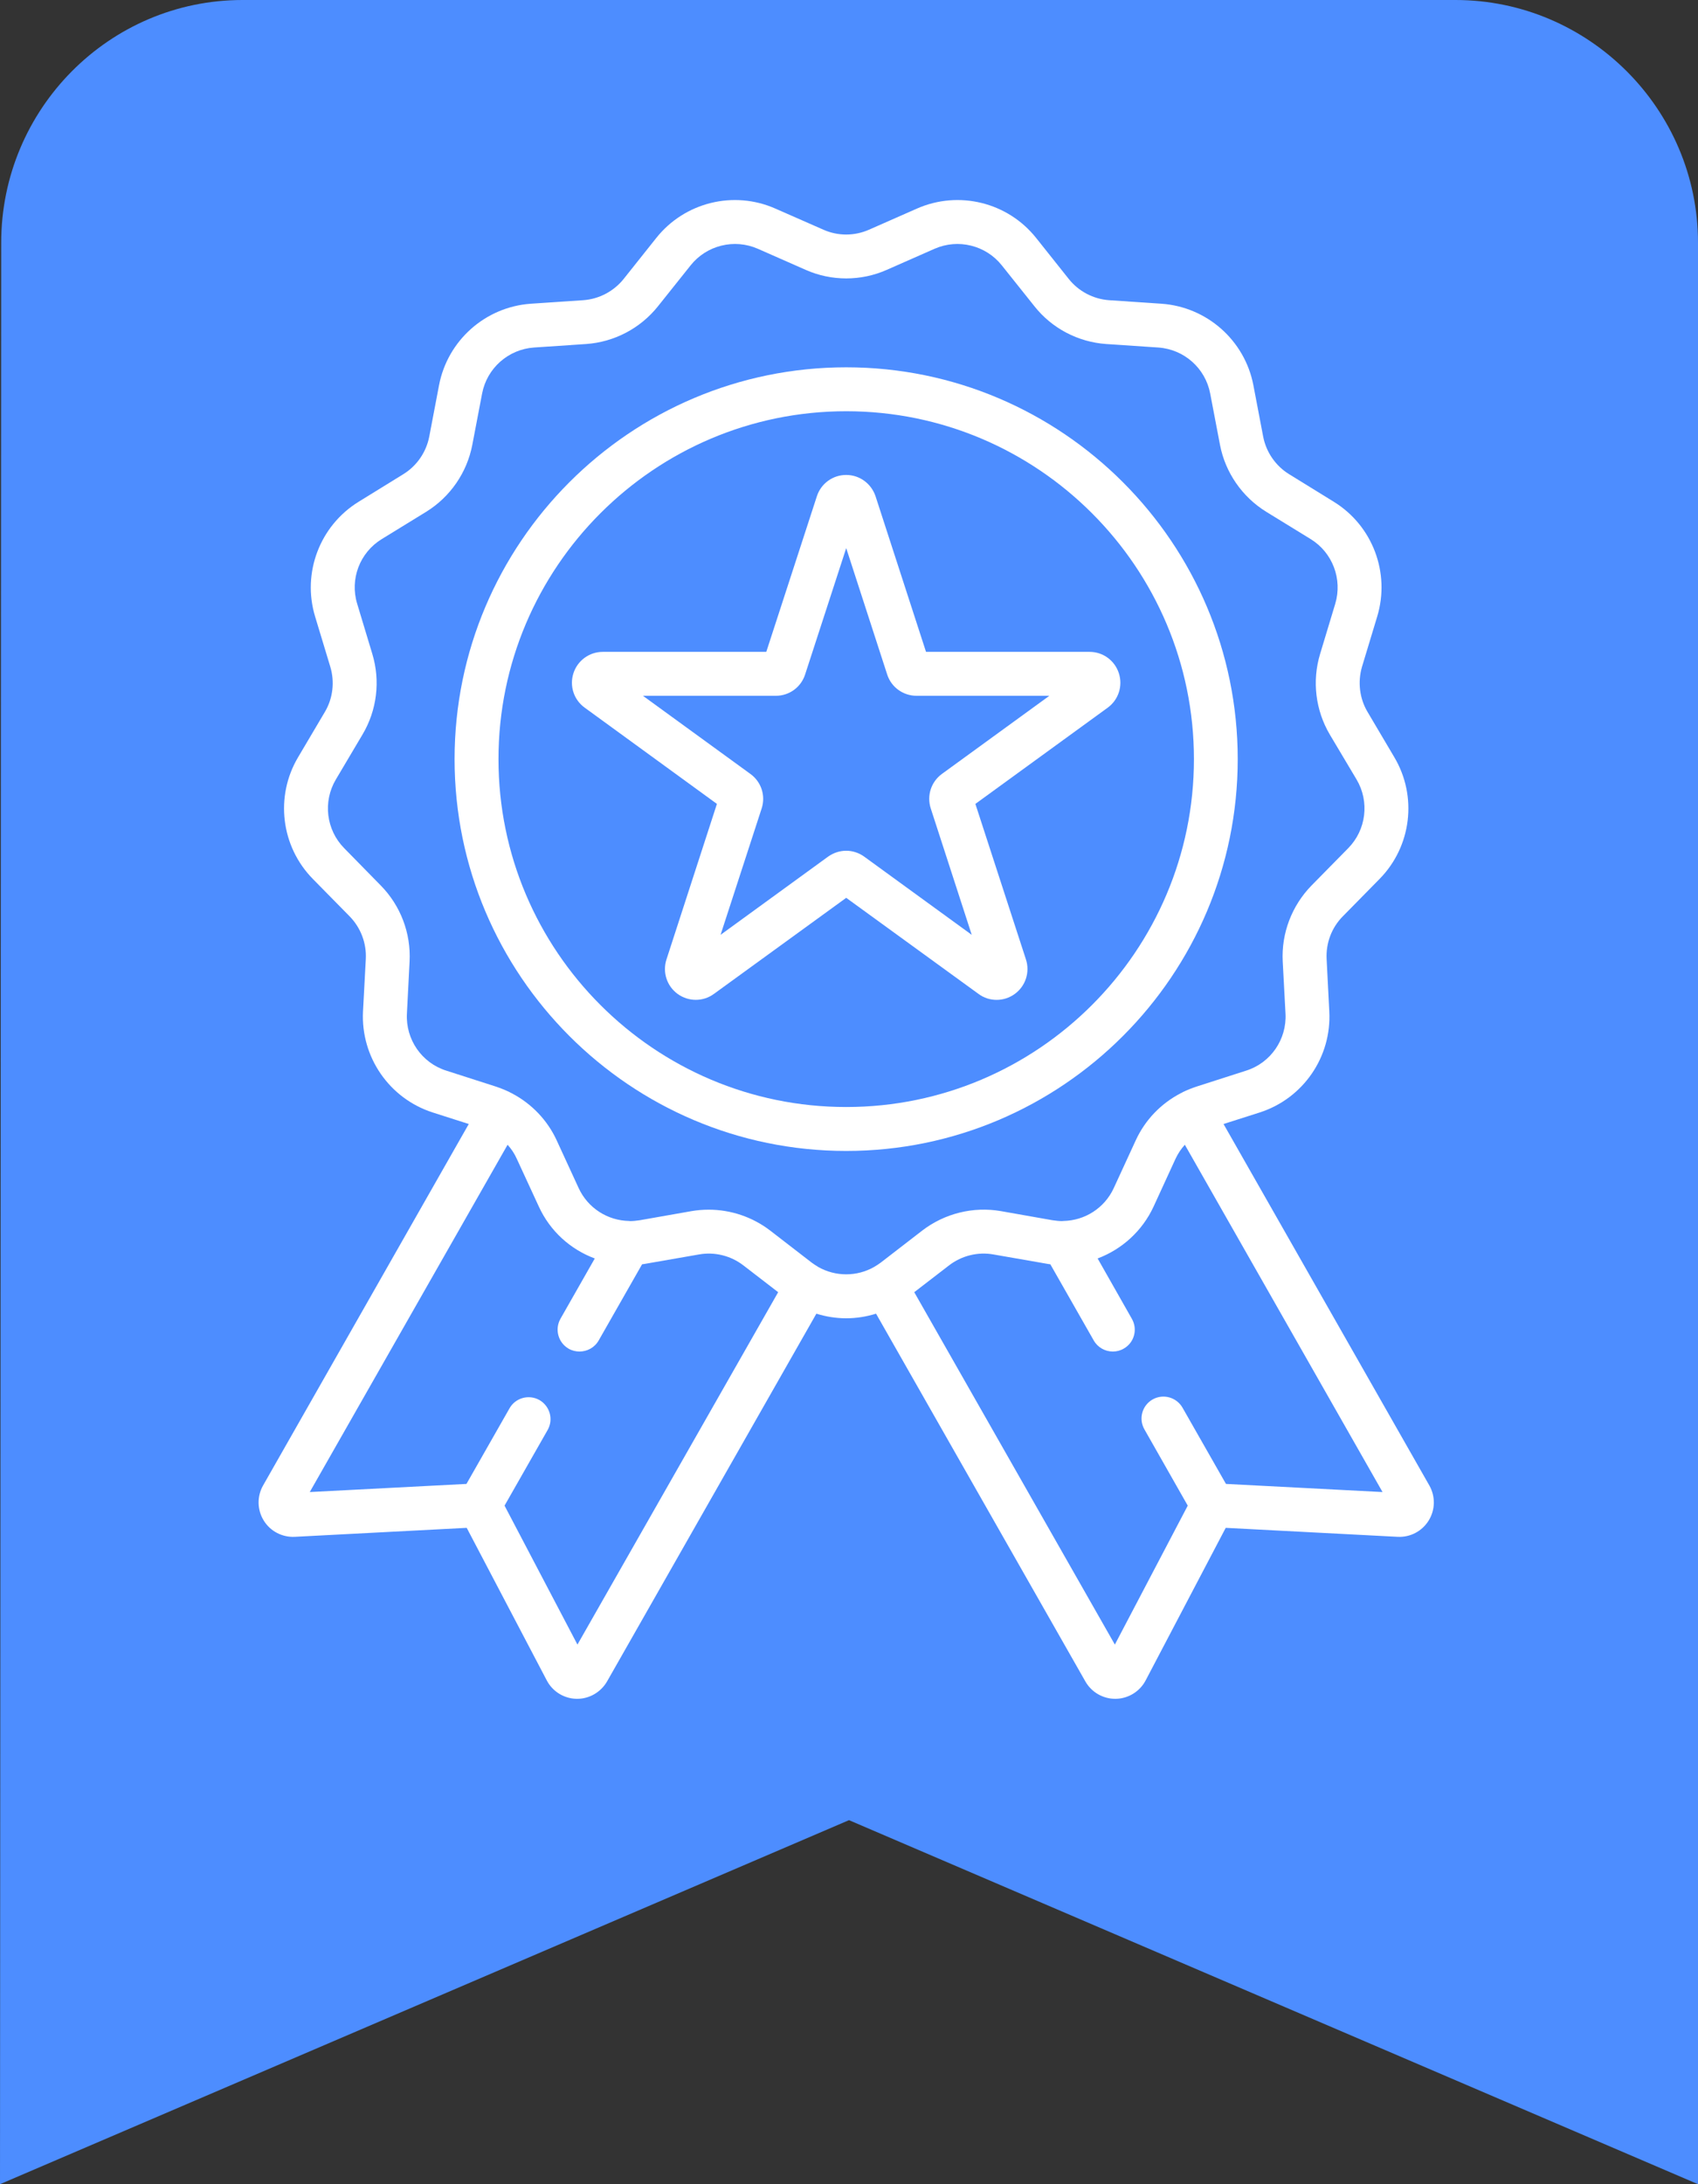 <svg width="14" height="18" viewBox="0 0 14 18" fill="none" xmlns="http://www.w3.org/2000/svg">
<rect x="0" y="0" width="14" height="18" fill="#333333" stroke="none"/>
<path d="M12 0H2C0.9 0 0.01 0.9 0.01 2L0 18L7 15L14 18V2C14 0.9 13.1 0 12 0Z" fill="#4D8DFF"/>
<path d="M10.205 6.256C10.205 4.476 8.757 3.027 6.977 3.027C5.196 3.027 3.748 4.476 3.748 6.256C3.748 8.036 5.196 9.485 6.977 9.485C8.757 9.485 10.205 8.036 10.205 6.256ZM6.977 9.123C5.396 9.123 4.11 7.837 4.11 6.256C4.11 4.675 5.396 3.389 6.977 3.389C8.558 3.389 9.844 4.675 9.844 6.256C9.844 7.837 8.558 9.123 6.977 9.123Z" fill="white"/>
<path d="M9.225 5.548C9.191 5.443 9.094 5.372 8.984 5.372L7.635 5.372L7.219 4.09C7.184 3.985 7.087 3.914 6.977 3.914C6.866 3.914 6.769 3.985 6.735 4.09L6.318 5.372H4.97C4.86 5.372 4.762 5.443 4.728 5.548C4.694 5.653 4.731 5.767 4.821 5.832L5.911 6.625L5.495 7.907C5.461 8.012 5.498 8.126 5.587 8.191C5.677 8.256 5.797 8.256 5.886 8.191L6.977 7.399L8.068 8.191C8.112 8.224 8.165 8.24 8.217 8.24C8.269 8.24 8.322 8.224 8.367 8.191C8.456 8.126 8.493 8.012 8.459 7.907L8.042 6.625L9.133 5.832C9.222 5.767 9.259 5.653 9.225 5.548ZM7.766 6.378C7.677 6.443 7.64 6.557 7.674 6.662L8.012 7.704L7.126 7.06C7.082 7.028 7.029 7.011 6.977 7.011C6.924 7.011 6.872 7.028 6.827 7.06L5.941 7.704L6.28 6.662C6.314 6.557 6.277 6.443 6.187 6.378L5.301 5.734H6.397C6.507 5.734 6.604 5.664 6.638 5.559L6.977 4.517L7.315 5.559C7.349 5.664 7.447 5.734 7.557 5.734L8.652 5.734L7.766 6.378Z" fill="white"/>
<path d="M11.785 12.242L10.088 9.263L10.386 9.168C10.744 9.053 10.98 8.711 10.96 8.335L10.938 7.904C10.931 7.773 10.979 7.645 11.071 7.552L11.374 7.244C11.638 6.976 11.688 6.563 11.496 6.24L11.276 5.868C11.209 5.756 11.193 5.619 11.23 5.494L11.355 5.081C11.464 4.721 11.317 4.332 10.997 4.135L10.629 3.908C10.518 3.84 10.44 3.727 10.415 3.599L10.334 3.174C10.263 2.805 9.951 2.529 9.576 2.503L9.145 2.474C9.015 2.465 8.893 2.401 8.812 2.299L8.543 1.961C8.309 1.667 7.905 1.567 7.56 1.719L7.165 1.893C7.165 1.893 7.165 1.893 7.165 1.893C7.045 1.946 6.908 1.946 6.789 1.893L6.393 1.719C6.049 1.567 5.645 1.667 5.411 1.961L5.142 2.299C5.06 2.401 4.939 2.465 4.808 2.474L4.377 2.503C4.002 2.529 3.691 2.805 3.62 3.174L3.539 3.599C3.514 3.727 3.436 3.84 3.325 3.908L2.957 4.135C2.637 4.332 2.489 4.721 2.598 5.081L2.723 5.494C2.761 5.619 2.745 5.756 2.678 5.868L2.458 6.24C2.266 6.563 2.316 6.976 2.58 7.244L2.883 7.552C2.974 7.645 3.023 7.773 3.016 7.904L2.993 8.335C2.974 8.711 3.21 9.053 3.568 9.168L3.865 9.263L2.169 12.242C2.118 12.332 2.12 12.442 2.174 12.53C2.228 12.619 2.327 12.67 2.43 12.665L3.848 12.591L4.508 13.848C4.556 13.94 4.65 13.998 4.754 14C4.755 14 4.757 14 4.759 14C4.86 14 4.954 13.945 5.005 13.857L6.731 10.826C6.811 10.851 6.894 10.864 6.977 10.864C7.06 10.864 7.143 10.851 7.223 10.826L8.949 13.857C8.999 13.945 9.093 14 9.195 14C9.197 14 9.198 14 9.2 14C9.303 13.998 9.398 13.94 9.446 13.848L10.106 12.591L11.524 12.665C11.628 12.67 11.725 12.619 11.78 12.53C11.834 12.442 11.836 12.332 11.785 12.242ZM4.761 13.553L4.16 12.408L4.515 11.785C4.565 11.698 4.534 11.588 4.448 11.538C4.361 11.489 4.25 11.519 4.201 11.606L3.846 12.229L2.554 12.296L4.185 9.434C4.216 9.468 4.242 9.507 4.261 9.55L4.442 9.942C4.535 10.146 4.704 10.297 4.904 10.371L4.621 10.868C4.572 10.955 4.602 11.065 4.689 11.115C4.717 11.131 4.748 11.138 4.778 11.138C4.841 11.138 4.902 11.106 4.936 11.047L5.294 10.419C5.308 10.417 5.323 10.415 5.338 10.412L5.763 10.338C5.892 10.315 6.025 10.348 6.129 10.428L6.416 10.649L4.761 13.553ZM7.212 10.438C7.211 10.438 7.211 10.438 7.21 10.439C7.209 10.439 7.208 10.44 7.207 10.441C7.065 10.522 6.889 10.522 6.746 10.441C6.745 10.44 6.744 10.439 6.743 10.439C6.743 10.438 6.742 10.438 6.742 10.438C6.725 10.428 6.708 10.417 6.692 10.405L6.35 10.141C6.204 10.029 6.025 9.969 5.843 9.969C5.796 9.969 5.748 9.973 5.701 9.981L5.275 10.056C5.248 10.06 5.221 10.063 5.193 10.063C5.191 10.062 5.189 10.062 5.187 10.062C5.01 10.059 4.847 9.956 4.771 9.791L4.59 9.398C4.513 9.23 4.381 9.094 4.22 9.01C4.219 9.009 4.219 9.009 4.219 9.009C4.218 9.008 4.216 9.008 4.216 9.008C4.212 9.006 4.208 9.004 4.204 9.002C4.203 9.001 4.202 9.001 4.201 9C4.166 8.983 4.128 8.968 4.09 8.955L3.679 8.823C3.477 8.759 3.344 8.566 3.355 8.354L3.377 7.923C3.389 7.691 3.303 7.464 3.14 7.298L2.838 6.99C2.689 6.839 2.661 6.606 2.769 6.424L2.989 6.053C3.108 5.853 3.137 5.612 3.07 5.39L2.945 4.976C2.883 4.773 2.966 4.554 3.147 4.443L3.515 4.217C3.712 4.095 3.85 3.895 3.894 3.667L3.975 3.243C4.015 3.034 4.191 2.879 4.402 2.864L4.833 2.835C5.064 2.819 5.28 2.706 5.425 2.524L5.694 2.187C5.826 2.021 6.054 1.965 6.248 2.05L6.643 2.224C6.855 2.318 7.099 2.318 7.311 2.224L7.706 2.05C7.9 1.965 8.128 2.021 8.26 2.187L8.529 2.524C8.673 2.706 8.889 2.819 9.12 2.835L9.551 2.864C9.763 2.879 9.938 3.034 9.978 3.243L10.059 3.667C10.103 3.895 10.242 4.095 10.439 4.217L10.807 4.443C10.987 4.554 11.07 4.773 11.009 4.976L10.884 5.39C10.817 5.612 10.846 5.853 10.964 6.053L11.185 6.424C11.293 6.606 11.265 6.839 11.116 6.99L10.813 7.298C10.651 7.464 10.564 7.691 10.576 7.923L10.599 8.354C10.61 8.566 10.477 8.759 10.275 8.823L9.864 8.955C9.825 8.968 9.788 8.983 9.752 9C9.751 9.001 9.751 9.001 9.75 9.002C9.746 9.004 9.742 9.006 9.738 9.008C9.737 9.008 9.736 9.008 9.735 9.009C9.735 9.009 9.734 9.009 9.734 9.01C9.572 9.094 9.441 9.23 9.364 9.398L9.183 9.791C9.107 9.956 8.944 10.059 8.767 10.062C8.765 10.062 8.762 10.062 8.759 10.063C8.733 10.063 8.705 10.06 8.678 10.056L8.253 9.981C8.024 9.941 7.788 10 7.604 10.141L7.262 10.405C7.246 10.417 7.229 10.428 7.212 10.438ZM10.108 12.229L9.75 11.601C9.7 11.514 9.59 11.484 9.503 11.533C9.416 11.583 9.386 11.693 9.436 11.78L9.793 12.408L9.192 13.553L7.538 10.649L7.825 10.428C7.929 10.348 8.062 10.315 8.191 10.338L8.616 10.412C8.631 10.415 8.645 10.417 8.66 10.419L9.018 11.047C9.051 11.105 9.112 11.138 9.175 11.138C9.206 11.138 9.236 11.131 9.265 11.114C9.352 11.065 9.382 10.955 9.332 10.868L9.05 10.371C9.249 10.296 9.418 10.146 9.512 9.942L9.692 9.55C9.712 9.507 9.738 9.468 9.769 9.434L11.399 12.296L10.108 12.229Z" fill="white"/>
</svg>

